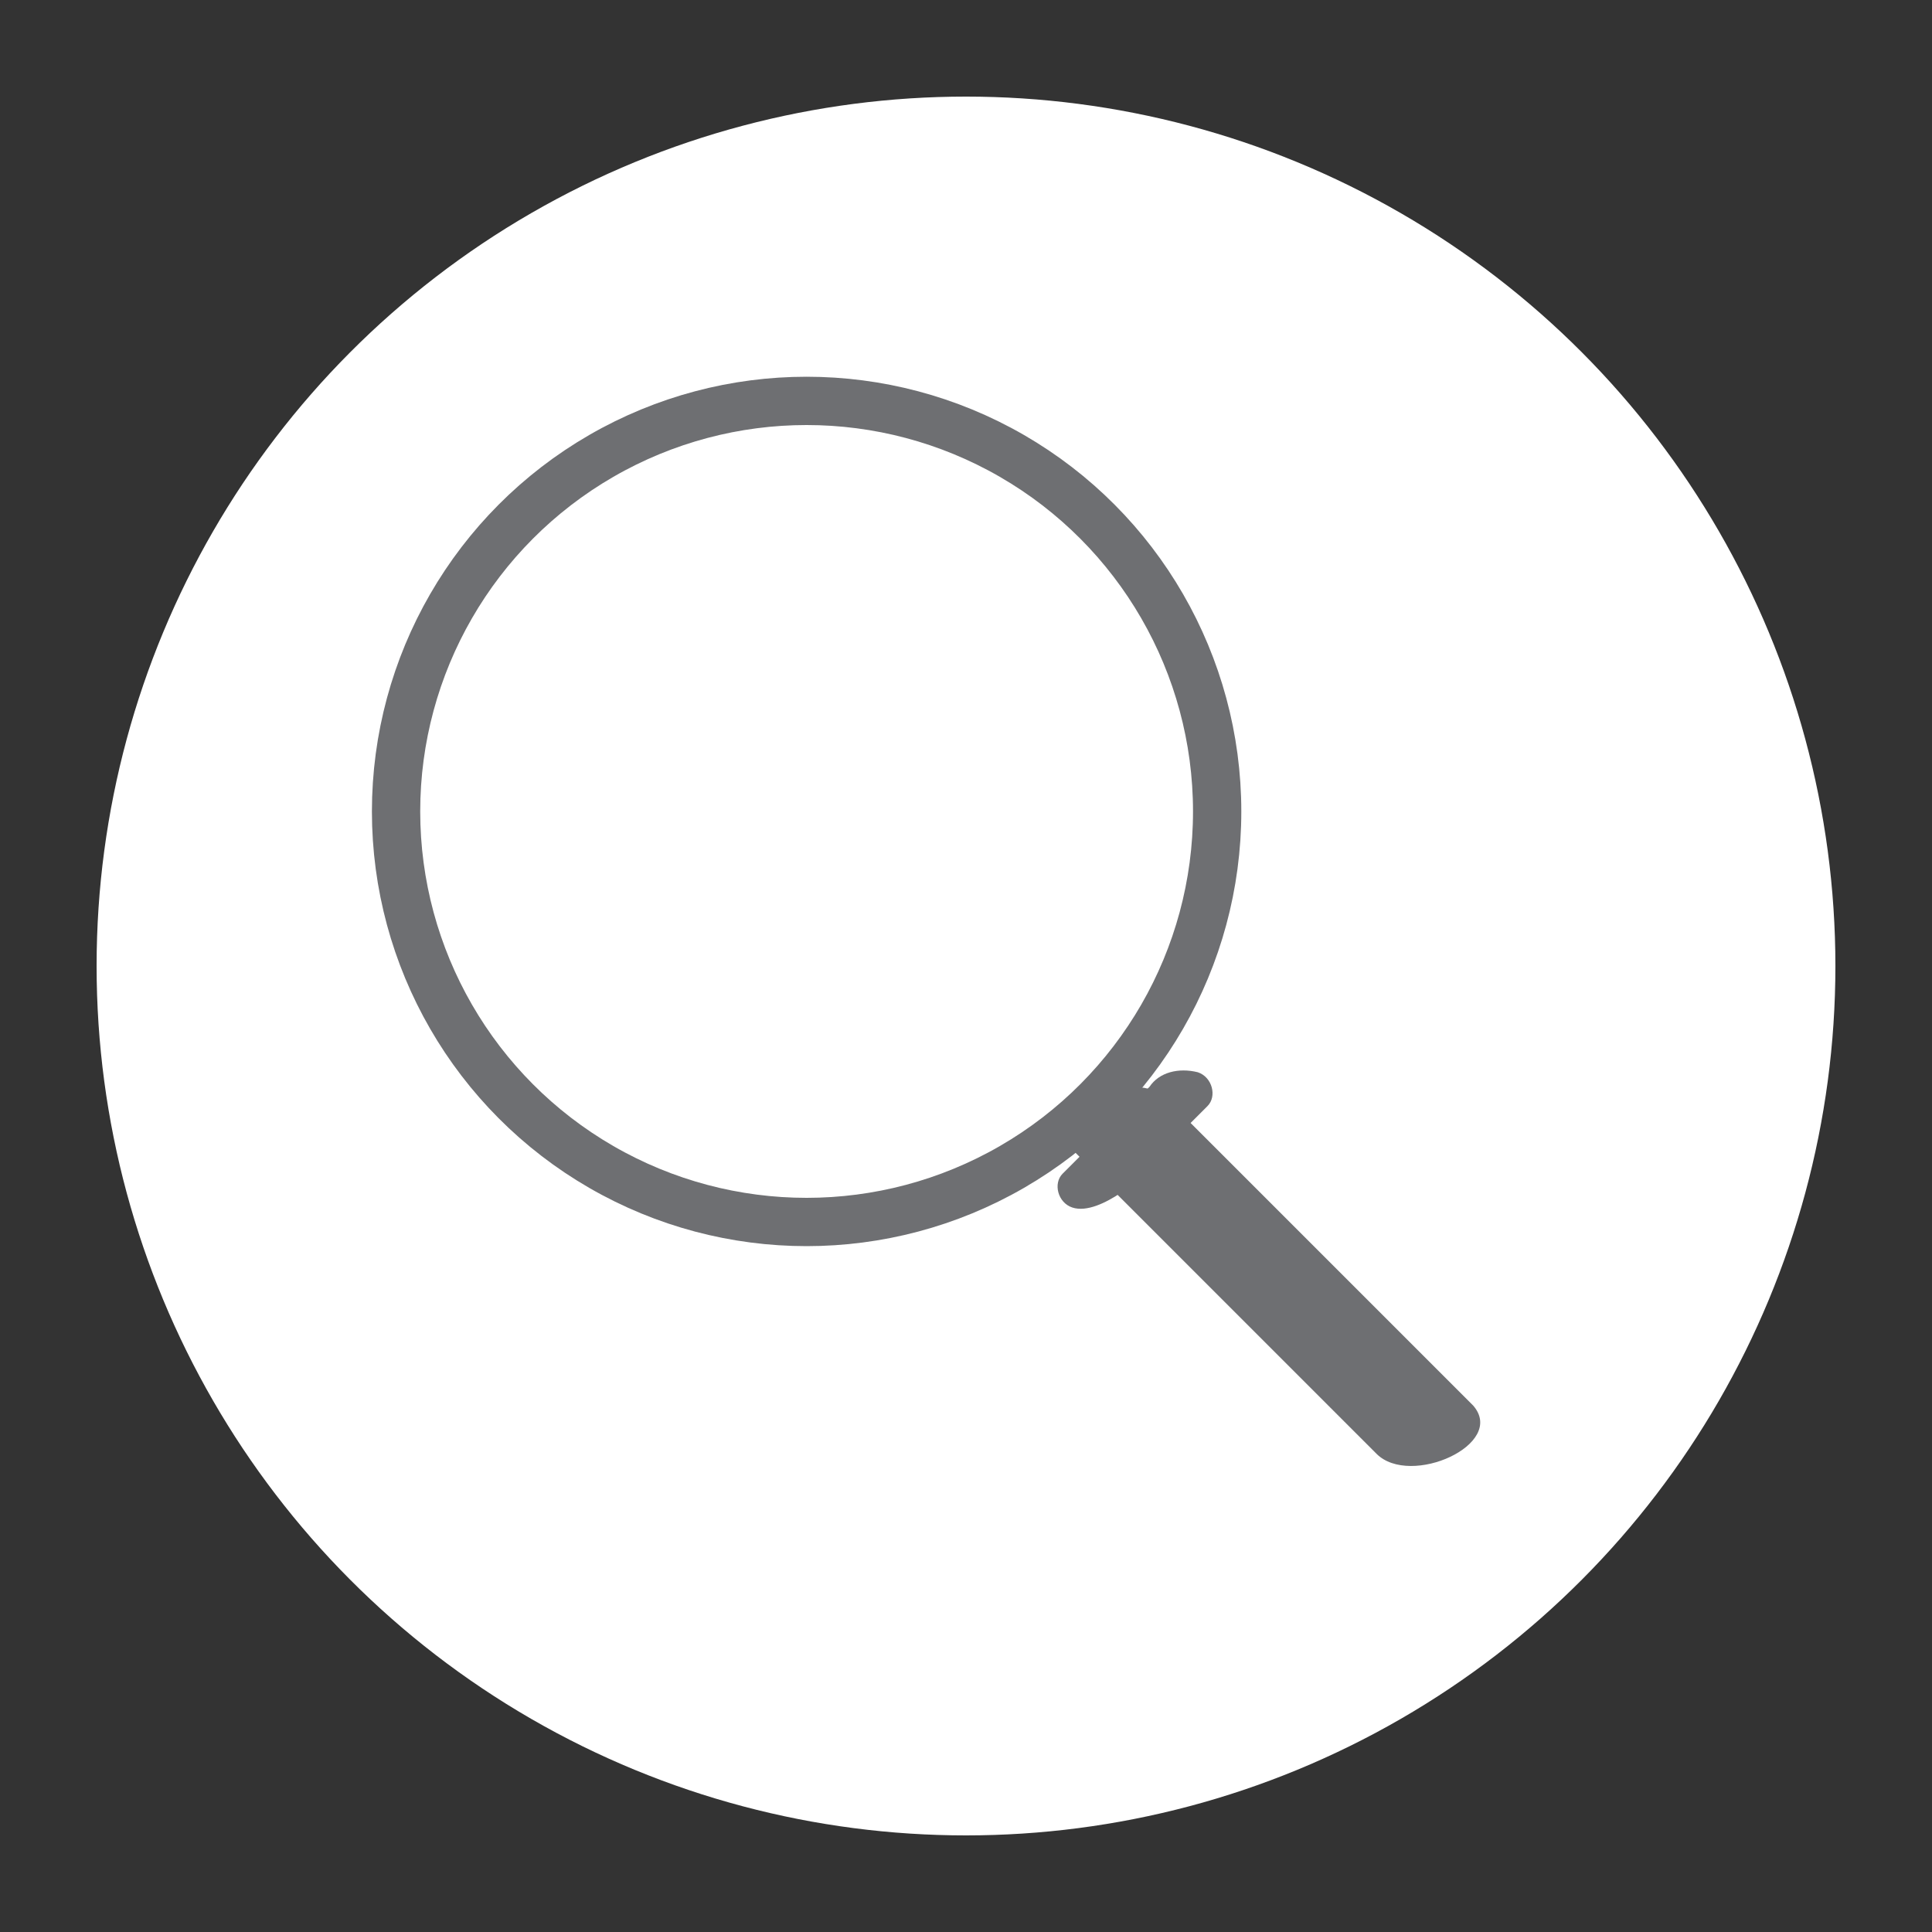 <?xml version="1.0" encoding="utf-8"?>
<!-- Generator: Adobe Illustrator 20.1.0, SVG Export Plug-In . SVG Version: 6.00 Build 0)  -->
<svg version="1.1" id="Layer_1" xmlns="http://www.w3.org/2000/svg" xmlns:xlink="http://www.w3.org/1999/xlink" x="0px" y="0px"
	 viewBox="0 0 40 40" style="enable-background:new 0 0 40 40;" xml:space="preserve">
<rect x="0" y="0" width="40" height="40" fill="#333333" stroke="none"/>
<style type="text/css">
	.st0{fill:#FFFFFF;}
	.st1{fill:#FFFFFF;stroke:#6E6F72;stroke-miterlimit:10;}
	.st2{fill:#6E6F72;}
</style>
<circle class="st0" cx="20" cy="20" r="18"/>
<circle class="st1" cx="16.7" cy="16.8" r="8.5"/>
<g>
	<g>
		<path class="st2" d="M22.1,23.7c2.1,2.1,4.3,4.3,6.4,6.4c0.7,0.7,2.7-0.2,2-1c-2.1-2.1-4.3-4.3-6.4-6.4
			C23.4,22.1,21.3,23,22.1,23.7L22.1,23.7z"/>
	</g>
</g>
<g>
	<g>
		<path class="st2" d="M23.2,24.7c0.6-0.6,1.2-1.2,1.8-1.8c0.2-0.2,0.1-0.6-0.2-0.7c-0.4-0.1-0.8,0-1,0.3c-0.6,0.6-1.2,1.2-1.8,1.8
			c-0.2,0.2-0.1,0.6,0.2,0.7C22.5,25.1,22.9,24.9,23.2,24.7L23.2,24.7z"/>
	</g>
</g>
</svg>
